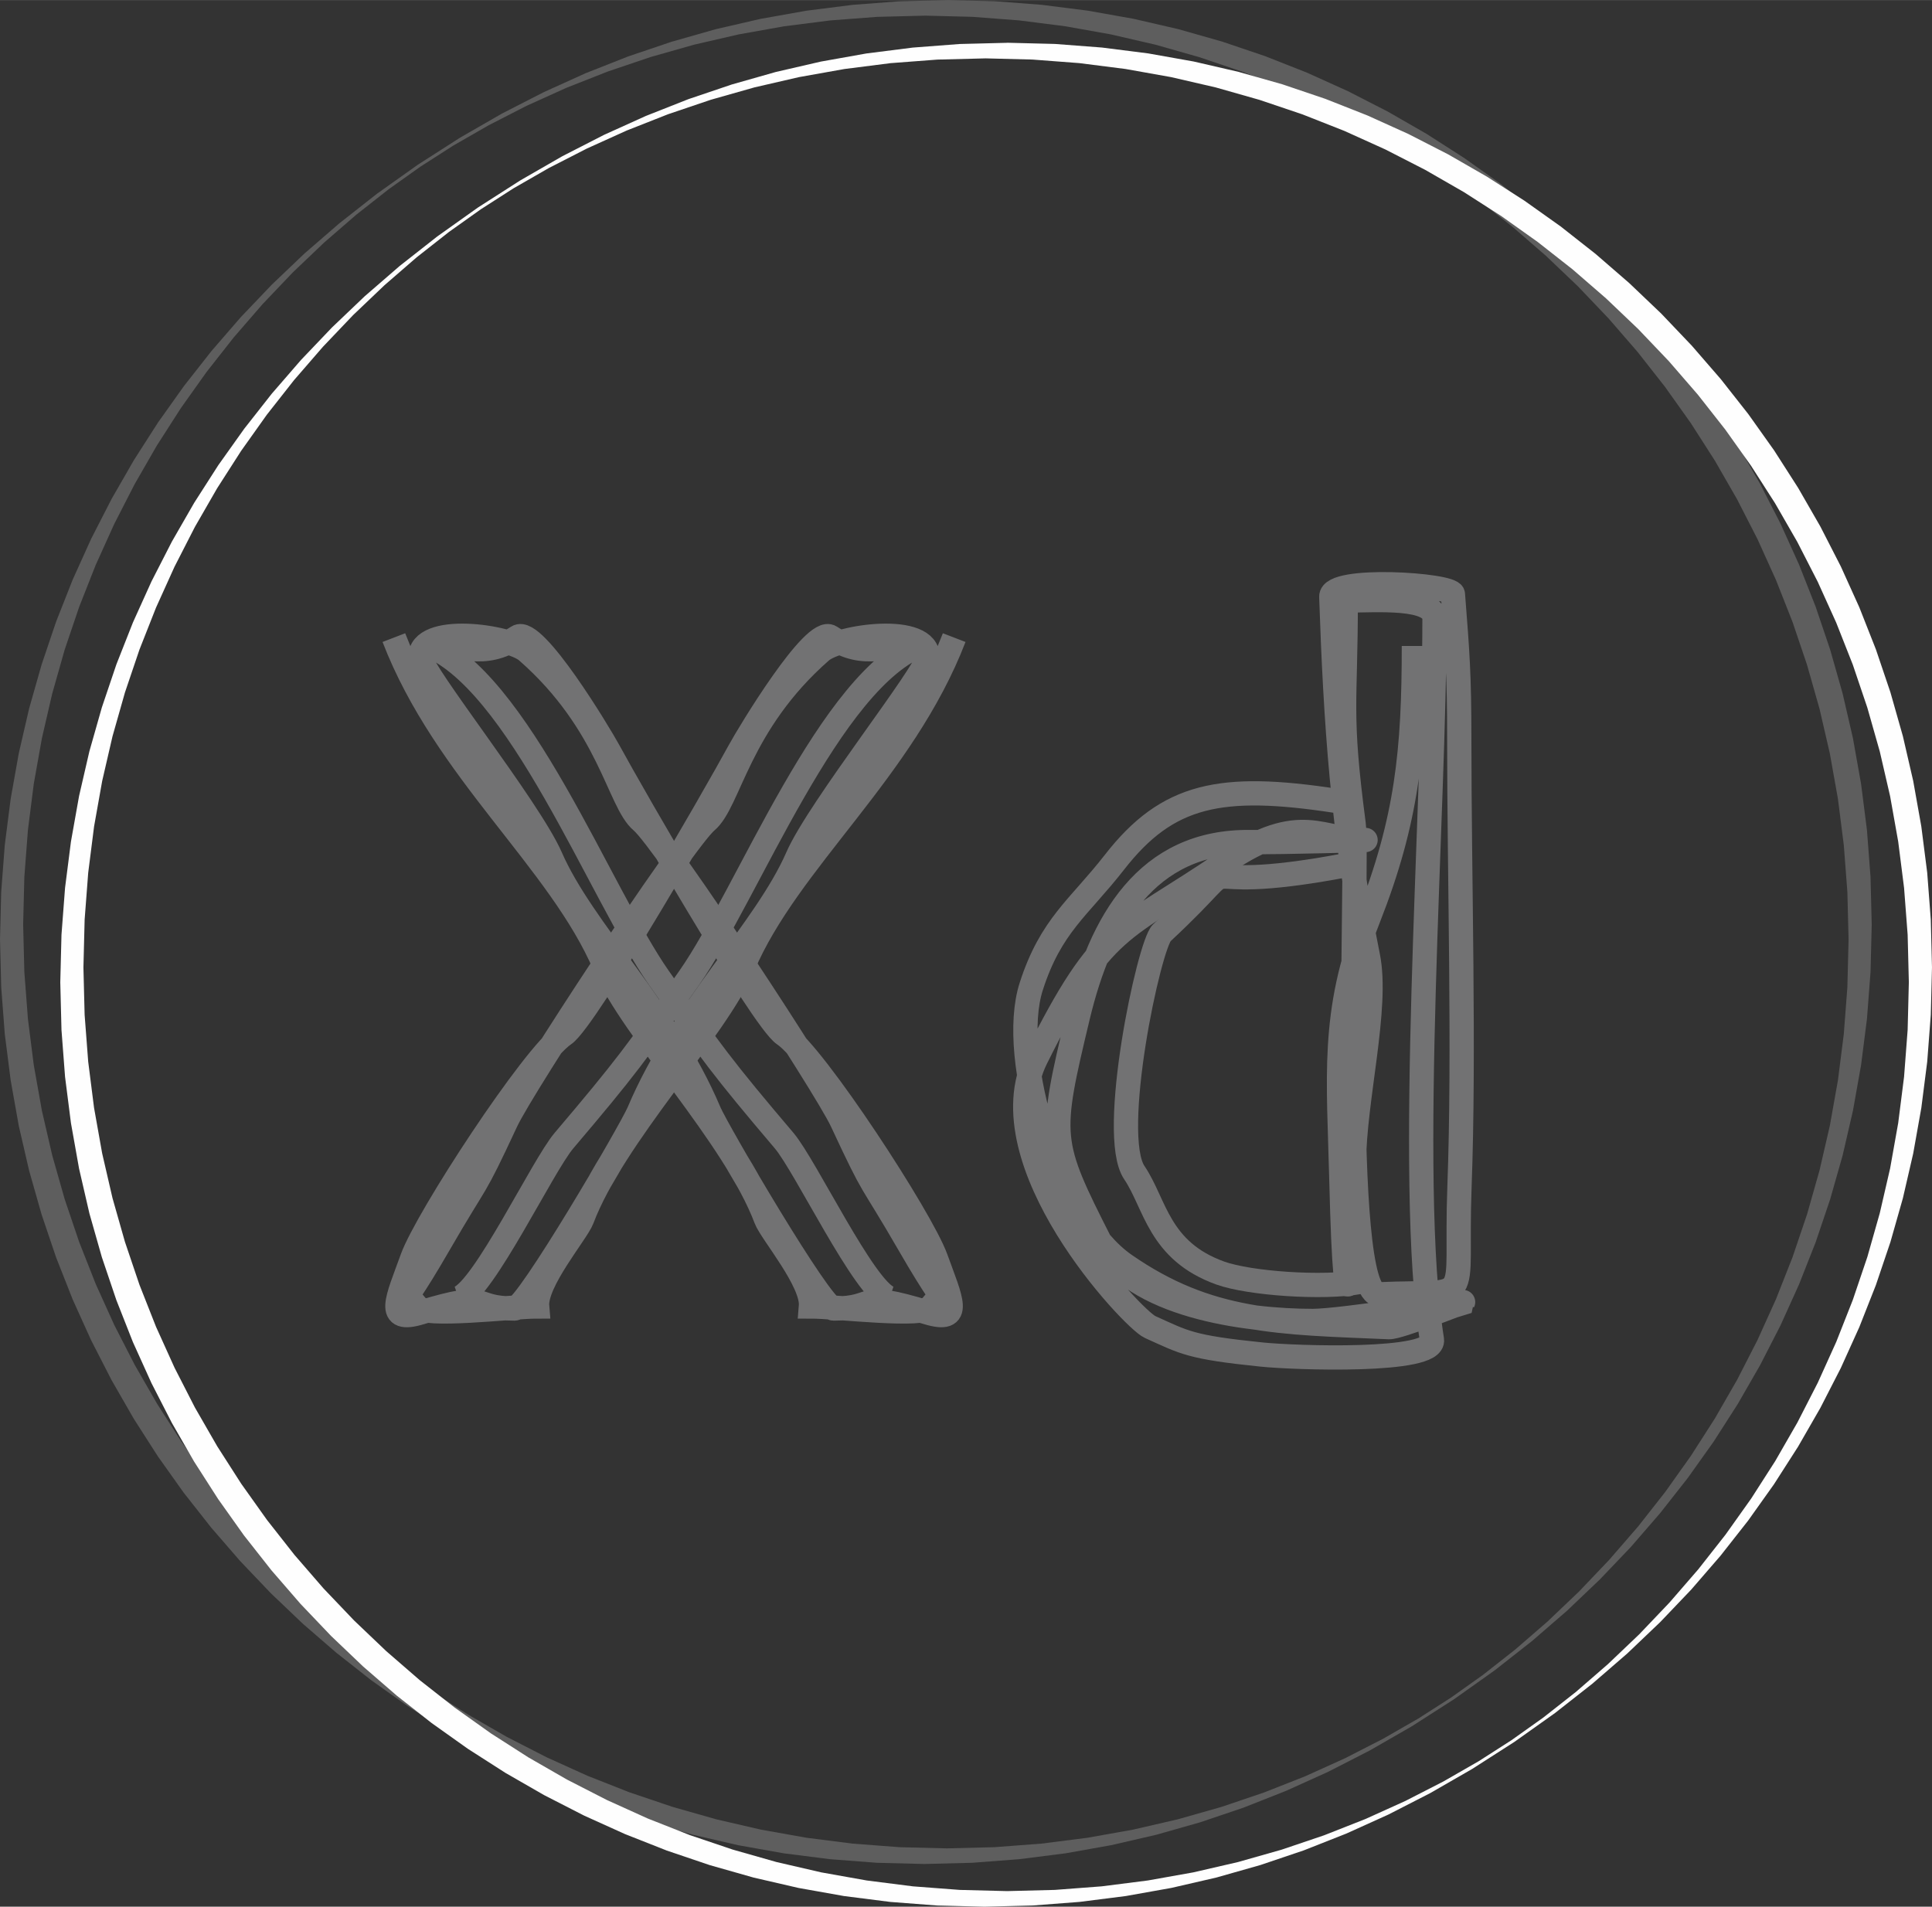 <?xml version="1.0" encoding="UTF-8"?>
<!DOCTYPE svg PUBLIC "-//W3C//DTD SVG 1.1//EN" "http://www.w3.org/Graphics/SVG/1.1/DTD/svg11.dtd">
<!-- Creator: CorelDRAW 2019 (64-Bit) -->
<svg xmlns="http://www.w3.org/2000/svg" xml:space="preserve" width="0.387in" height="0.382in" version="1.1" style="shape-rendering:geometricPrecision; text-rendering:geometricPrecision; image-rendering:optimizeQuality; fill-rule:evenodd; clip-rule:evenodd"
viewBox="0 0 1371.71 1353.9"
 xmlns:xlink="http://www.w3.org/1999/xlink"
 xmlns:xodm="http://www.corel.com/coreldraw/odm/2003">
 <rect x="0" y="0" width="1371.71" height="1353.9" fill="#333333" stroke="none"/>
 <defs>
  <style type="text/css">
   <![CDATA[
    .str0 {stroke:#727273;stroke-width:17.23;stroke-miterlimit:2.613}
    .fil2 {fill:none}
    .fil1 {fill:#FEFEFE;fill-rule:nonzero}
    .fil0 {fill:#5E5E5E;fill-rule:nonzero}
   ]]>
  </style>
 </defs>
 <g id="Layer_x0020_1">
  <g>
   <path class="fil0" d="M1328.92 656.4l-16.44 10.77 0 0 -0.85 -33.77 -2.54 -33.31 -4.16 -32.82 -5.76 -32.32 -7.33 -31.73 -8.85 -31.15 -10.31 -30.49 -11.75 -29.78 -13.15 -29.07 -14.49 -28.29 -15.8 -27.48 -17.07 -26.63 -18.3 -25.72 -19.47 -24.78 -20.63 -23.81 -21.73 -22.79 -22.8 -21.73 -23.79 -20.63 -24.78 -19.47 -25.72 -18.3 -26.63 -17.07 -27.48 -15.8 -28.29 -14.49 -29.05 -13.15 -29.79 -11.75 -30.48 -10.3 -31.13 -8.85 -31.73 -7.33 -32.31 -5.76 -32.81 -4.17 -33.3 -2.53 -33.74 -0.85 15.96 -11.08 33.8 0.85 33.35 2.55 32.86 4.17 32.33 5.76 31.76 7.33 31.16 8.85 30.51 10.33 29.79 11.75 29.08 13.15 28.32 14.51 27.48 15.8 26.63 17.07 25.75 18.3 24.78 19.5 23.82 20.63 22.8 21.73 21.73 22.82 20.63 23.81 19.5 24.78 18.3 25.75 17.07 26.63 15.8 27.48 14.51 28.32 13.15 29.07 11.75 29.81 10.31 30.49 8.85 31.15 7.33 31.76 5.76 32.32 4.19 32.85 2.54 33.34 0.85 33.77 0 0zm-672.45 667.16l15.96 -11.08 0 0 33.73 -0.85 33.28 -2.53 32.77 -4.17 32.24 -5.75 31.64 -7.3 30.98 -8.79 30.23 -10.23 29.39 -11.58 28.34 -12.82 26.98 -13.82 25.11 -14.42 23.21 -14.88 22.62 -16.09 22.93 -18.03 22.84 -19.8 22.31 -21.25 21.45 -22.51 20.47 -23.63 19.38 -24.66 18.23 -25.65 17.03 -26.56 15.77 -27.42 14.47 -28.25 13.13 -29.04 11.74 -29.78 10.31 -30.46 8.83 -31.11 7.33 -31.73 5.76 -32.31 4.16 -32.82 2.54 -33.31 0.85 -33.76 16.44 -10.77 -0.85 33.79 -2.54 33.34 -4.19 32.85 -5.76 32.33 -7.33 31.76 -8.86 31.16 -10.31 30.52 -11.76 29.84 -13.16 29.1 -14.53 28.33 -15.83 27.53 -17.11 26.7 -18.37 25.82 -19.58 24.91 -20.78 24.02 -22.01 23.07 -23.29 22.2 -24.77 21.45 -26.64 20.93 -28.85 20.5 -30.05 19.26 -29.85 17.18 -29.63 15.18 -29.79 13.47 -30.2 11.92 -30.76 10.4 -31.32 8.9 -31.86 7.35 -32.4 5.78 -32.91 4.17 -33.37 2.55 -33.81 0.85 0 0zm-656.47 -656.39l16.44 -10.77 0 0 0.85 33.77 2.54 33.31 4.16 32.82 5.76 32.32 7.33 31.73 8.85 31.13 10.31 30.49 11.75 29.79 13.15 29.07 14.49 28.27 15.8 27.48 17.07 26.63 18.3 25.72 19.47 24.78 20.63 23.82 21.73 22.78 22.79 21.73 23.81 20.63 24.78 19.47 25.72 18.3 26.63 17.07 27.48 15.8 28.27 14.49 29.05 13.15 29.81 11.75 30.48 10.3 31.12 8.85 31.73 7.33 32.31 5.76 32.81 4.17 33.3 2.53 33.74 0.85 -15.96 11.08 -33.8 -0.85 -33.35 -2.55 -32.86 -4.17 -32.33 -5.76 -31.76 -7.33 -31.15 -8.85 -30.51 -10.33 -29.81 -11.75 -29.08 -13.15 -28.3 -14.51 -27.48 -15.8 -26.63 -17.07 -25.75 -18.3 -24.78 -19.5 -23.84 -20.63 -22.79 -21.73 -21.73 -22.8 -20.63 -23.82 -19.5 -24.78 -18.3 -25.75 -17.07 -26.63 -15.8 -27.48 -14.51 -28.3 -13.15 -29.07 -11.75 -29.82 -10.31 -30.49 -8.85 -31.13 -7.33 -31.76 -5.76 -32.32 -4.19 -32.85 -2.54 -33.34 -0.85 -33.77 0 0zm672.44 -667.17l-15.96 11.08 0 0 -33.73 0.85 -33.28 2.53 -32.77 4.17 -32.24 5.75 -31.64 7.3 -30.97 8.79 -30.23 10.23 -29.4 11.58 -28.34 12.81 -26.96 13.83 -25.11 14.42 -23.21 14.88 -22.62 16.09 -22.93 18.03 -22.86 19.8 -22.3 21.25 -21.45 22.52 -20.47 23.63 -19.38 24.65 -18.23 25.65 -17.03 26.56 -15.77 27.42 -14.47 28.26 -13.13 29.04 -11.74 29.77 -10.31 30.46 -8.83 31.12 -7.33 31.73 -5.76 32.31 -4.16 32.82 -2.54 33.31 -0.85 33.76 -16.44 10.77 0.85 -33.79 2.54 -33.34 4.19 -32.85 5.76 -32.33 7.33 -31.76 8.86 -31.18 10.31 -30.52 11.76 -29.82 13.16 -29.1 14.53 -28.34 15.83 -27.53 17.11 -26.7 18.37 -25.82 19.58 -24.92 20.78 -23.99 22.01 -23.08 23.28 -22.2 24.78 -21.45 26.64 -20.93 28.85 -20.5 30.05 -19.26 29.85 -17.18 29.61 -15.17 29.79 -13.48 30.21 -11.92 30.76 -10.4 31.3 -8.9 31.86 -7.35 32.4 -5.78 32.91 -4.17 33.37 -2.55 33.81 -0.85 0 0z"/>
  </g>
  <g>
   <path class="fil1" d="M1371.71 686.74l-16.44 10.77 0 0 -0.85 -33.77 -2.54 -33.31 -4.16 -32.82 -5.76 -32.32 -7.33 -31.73 -8.85 -31.15 -10.31 -30.49 -11.75 -29.78 -13.15 -29.07 -14.49 -28.29 -15.8 -27.48 -17.07 -26.63 -18.3 -25.72 -19.47 -24.78 -20.63 -23.81 -21.73 -22.79 -22.8 -21.73 -23.79 -20.63 -24.78 -19.47 -25.72 -18.3 -26.63 -17.07 -27.48 -15.8 -28.29 -14.49 -29.05 -13.15 -29.79 -11.75 -30.48 -10.3 -31.13 -8.85 -31.73 -7.33 -32.31 -5.76 -32.81 -4.17 -33.3 -2.53 -33.74 -0.85 15.96 -11.08 33.8 0.85 33.35 2.55 32.86 4.17 32.33 5.76 31.76 7.33 31.16 8.85 30.51 10.33 29.79 11.75 29.08 13.15 28.32 14.51 27.48 15.8 26.63 17.07 25.75 18.3 24.78 19.5 23.82 20.63 22.8 21.73 21.73 22.82 20.63 23.81 19.5 24.78 18.3 25.75 17.07 26.63 15.8 27.48 14.51 28.32 13.15 29.07 11.75 29.81 10.31 30.49 8.85 31.15 7.33 31.76 5.76 32.32 4.19 32.85 2.54 33.34 0.85 33.77 0 0zm-672.45 667.16l15.96 -11.08 0 0 33.73 -0.85 33.28 -2.53 32.77 -4.17 32.24 -5.75 31.64 -7.3 30.98 -8.79 30.23 -10.23 29.39 -11.58 28.34 -12.82 26.98 -13.82 25.11 -14.42 23.21 -14.88 22.62 -16.09 22.93 -18.03 22.84 -19.8 22.31 -21.25 21.45 -22.51 20.47 -23.63 19.38 -24.66 18.23 -25.65 17.03 -26.56 15.77 -27.42 14.47 -28.25 13.13 -29.04 11.74 -29.78 10.31 -30.46 8.83 -31.11 7.33 -31.73 5.76 -32.31 4.16 -32.82 2.54 -33.31 0.85 -33.76 16.44 -10.77 -0.85 33.79 -2.54 33.34 -4.19 32.85 -5.76 32.33 -7.33 31.76 -8.86 31.16 -10.31 30.52 -11.76 29.84 -13.16 29.1 -14.53 28.33 -15.83 27.53 -17.11 26.7 -18.37 25.82 -19.58 24.91 -20.78 24.02 -22.01 23.07 -23.29 22.2 -24.77 21.45 -26.64 20.93 -28.85 20.5 -30.05 19.26 -29.85 17.18 -29.63 15.18 -29.79 13.47 -30.2 11.92 -30.76 10.4 -31.32 8.9 -31.86 7.35 -32.4 5.78 -32.91 4.17 -33.37 2.55 -33.81 0.85 0 0zm-656.47 -656.39l16.44 -10.77 0 0 0.85 33.77 2.54 33.31 4.16 32.82 5.76 32.32 7.33 31.73 8.85 31.13 10.31 30.49 11.75 29.79 13.15 29.07 14.47 28.27 15.81 27.48 17.07 26.63 18.3 25.72 19.47 24.78 20.63 23.82 21.73 22.78 22.79 21.73 23.79 20.63 24.8 19.47 25.71 18.3 26.63 17.07 27.48 15.8 28.29 14.49 29.05 13.15 29.79 11.75 30.48 10.3 31.13 8.85 31.73 7.33 32.31 5.76 32.81 4.17 33.3 2.53 33.74 0.85 -15.96 11.08 -33.8 -0.85 -33.35 -2.55 -32.86 -4.17 -32.33 -5.76 -31.76 -7.33 -31.16 -8.85 -30.51 -10.33 -29.79 -11.75 -29.08 -13.15 -28.32 -14.51 -27.48 -15.8 -26.63 -17.07 -25.73 -18.3 -24.8 -19.5 -23.82 -20.63 -22.79 -21.73 -21.73 -22.8 -20.63 -23.82 -19.5 -24.78 -18.3 -25.75 -17.07 -26.63 -15.81 -27.48 -14.5 -28.3 -13.15 -29.07 -11.75 -29.82 -10.31 -30.49 -8.85 -31.13 -7.33 -31.76 -5.76 -32.32 -4.19 -32.85 -2.54 -33.34 -0.85 -33.77 0 0zm672.44 -667.17l-15.96 11.08 0 0 -33.73 0.85 -33.28 2.53 -32.77 4.17 -32.24 5.75 -31.64 7.3 -30.98 8.79 -30.23 10.23 -29.39 11.58 -28.34 12.82 -26.98 13.82 -25.11 14.42 -23.19 14.88 -22.62 16.09 -22.94 18.03 -22.84 19.8 -22.3 21.25 -21.45 22.52 -20.47 23.63 -19.38 24.65 -18.23 25.65 -17.03 26.56 -15.78 27.42 -14.46 28.26 -13.13 29.04 -11.74 29.77 -10.31 30.46 -8.83 31.12 -7.33 31.73 -5.76 32.31 -4.16 32.82 -2.54 33.31 -0.85 33.76 -16.44 10.77 0.85 -33.79 2.54 -33.34 4.19 -32.85 5.76 -32.33 7.33 -31.76 8.86 -31.18 10.31 -30.52 11.76 -29.82 13.16 -29.1 14.51 -28.34 15.84 -27.53 17.11 -26.7 18.37 -25.82 19.58 -24.92 20.78 -23.99 22.01 -23.08 23.28 -22.2 24.77 -21.45 26.65 -20.93 28.82 -20.5 30.06 -19.26 29.85 -17.18 29.63 -15.18 29.79 -13.47 30.2 -11.92 30.76 -10.4 31.32 -8.9 31.86 -7.35 32.4 -5.78 32.91 -4.17 33.37 -2.55 33.81 -0.85 0 0z"/>
  </g>
  <path class="fil2 str0" d="M279.65 452.72c36.38,94.49 117.91,158.23 149.8,233.19 19.5,45.84 91.97,120.17 114.43,179.69 3.61,9.57 33.4,44.39 31.89,62.07 17.95,0 80.91,7.9 85.52,0.13 9.34,-15.77 21.44,20.24 -15.39,-43.53 -29.82,-51.59 -23.46,-35.03 -48.13,-88.03 -11.82,-25.37 -125.74,-199.23 -142.2,-213.06 -16.48,-13.83 -22.52,-69.22 -81.37,-120.78 -12.39,-10.86 -76.34,-19.79 -75.71,4.38 0.27,10.48 77.38,107.3 92.47,141.83 22.76,52.12 81.69,107.72 112.62,180.96 5.5,13.03 79.38,139.57 88.21,139.57 32.92,0 14.72,-12.98 66.61,2.79 25.51,7.76 16.68,-8.99 6.04,-38.49 -10.3,-28.45 -86.03,-144.48 -107.73,-158.91 -15.8,-10.48 -107.64,-170.23 -124.45,-201.18 -7.12,-13.09 -52.92,-88.87 -64.75,-81.14 -24.94,16.36 -40.62,4.9 -65.84,4.9 65.98,23.67 124.8,178.32 166.15,237.23 37.26,53.06 45.28,64.17 88.9,115.55 15.18,17.86 56.94,105.71 74.79,111.91"/>
  <path class="fil2 str0" d="M677.47 452.72c-36.37,94.49 -117.91,158.23 -149.8,233.19 -19.48,45.84 -91.95,120.17 -114.42,179.69 -3.61,9.57 -33.41,44.39 -31.89,62.07 -17.95,0 -80.93,7.9 -85.52,0.13 -9.34,-15.77 -21.44,20.24 15.39,-43.53 29.81,-51.59 23.46,-35.03 48.13,-88.03 11.81,-25.37 125.74,-199.23 142.19,-213.06 16.5,-13.83 22.52,-69.22 81.37,-120.78 12.39,-10.86 76.35,-19.79 75.71,4.38 -0.27,10.48 -77.38,107.3 -92.45,141.83 -22.78,52.12 -81.69,107.72 -112.62,180.96 -5.51,13.03 -79.39,139.57 -88.21,139.57 -32.92,0 -14.74,-12.98 -66.62,2.79 -25.5,7.76 -16.66,-8.99 -6.03,-38.49 10.29,-28.45 86.02,-144.48 107.72,-158.91 15.8,-10.48 107.65,-170.23 124.45,-201.18 7.13,-13.09 52.92,-88.87 64.75,-81.14 24.95,16.36 40.64,4.9 65.86,4.9 -65.98,23.67 -124.8,178.32 -166.15,237.23 -37.26,53.06 -45.3,64.17 -88.91,115.55 -15.18,17.86 -56.94,105.71 -74.77,111.91"/>
  <path class="fil2 str0" d="M948.14 568.57c-81.47,-12.39 -119.11,-4.81 -156.84,43.61 -25.31,32.5 -45.17,44.78 -59.14,88.31 -16.45,51.3 18.32,164.3 66.48,197.65 59.76,41.41 109.44,40.86 187.61,44.22 6.87,0.29 52.25,-17.77 52.54,-17.82 0.2,-0.46 -86.52,13.42 -106.76,13.42 -47.82,0 -128.21,-10.98 -150.87,-55.71 -36.42,-71.91 -36.48,-74.2 -15.87,-160.4 16.03,-67.01 48.66,-124.86 122.37,-123.95 24.66,0.29 82.95,-1.52 82.46,-1.49 -31.11,1.33 -45.63,-21.46 -100.28,15.77 -74.19,50.53 -86.26,42.76 -134.26,139.34 -36.53,73.47 68.63,185.17 80.9,190.7 24.67,11.12 28.29,14.36 79.29,19.59 23.67,2.43 123.5,5.89 120.89,-10.52 -18.17,-113.88 1.83,-375.52 1.83,-511.99 0,-16.41 -41.42,-12.92 -63.02,-12.92 0,74.19 -4.88,79.03 5.61,158.67 3.63,27.51 -10.63,335.26 17.96,333.98 69.48,-3.13 53.92,10.77 57.17,-75.97 3.61,-96.93 -0.14,-219.01 -0.14,-318.85 0,-44.96 -1.26,-60.73 -4.52,-102.35 -0.53,-6.78 -86.83,-12.5 -86.34,1.83 3.03,89.15 8.19,167.56 26,255.19 7.45,36.73 -9.89,102.42 -9.89,147.2 0,69.08 -5.61,146.6 -8.93,12.46 -1.8,-73.56 -7.26,-119.29 19.2,-186.54 27.49,-69.89 32.26,-119.19 32.26,-193.36"/>
  <path class="fil2 str0" d="M956.94 614.09c-132.3,25.16 -59.94,-18.91 -132.06,48.24 -9.02,8.43 -37.76,143.31 -19.52,170.3 15.03,22.2 17.05,55.5 61.07,71.33 20.77,7.45 73.39,11.09 99.32,6.25"/>
 </g>
</svg>
